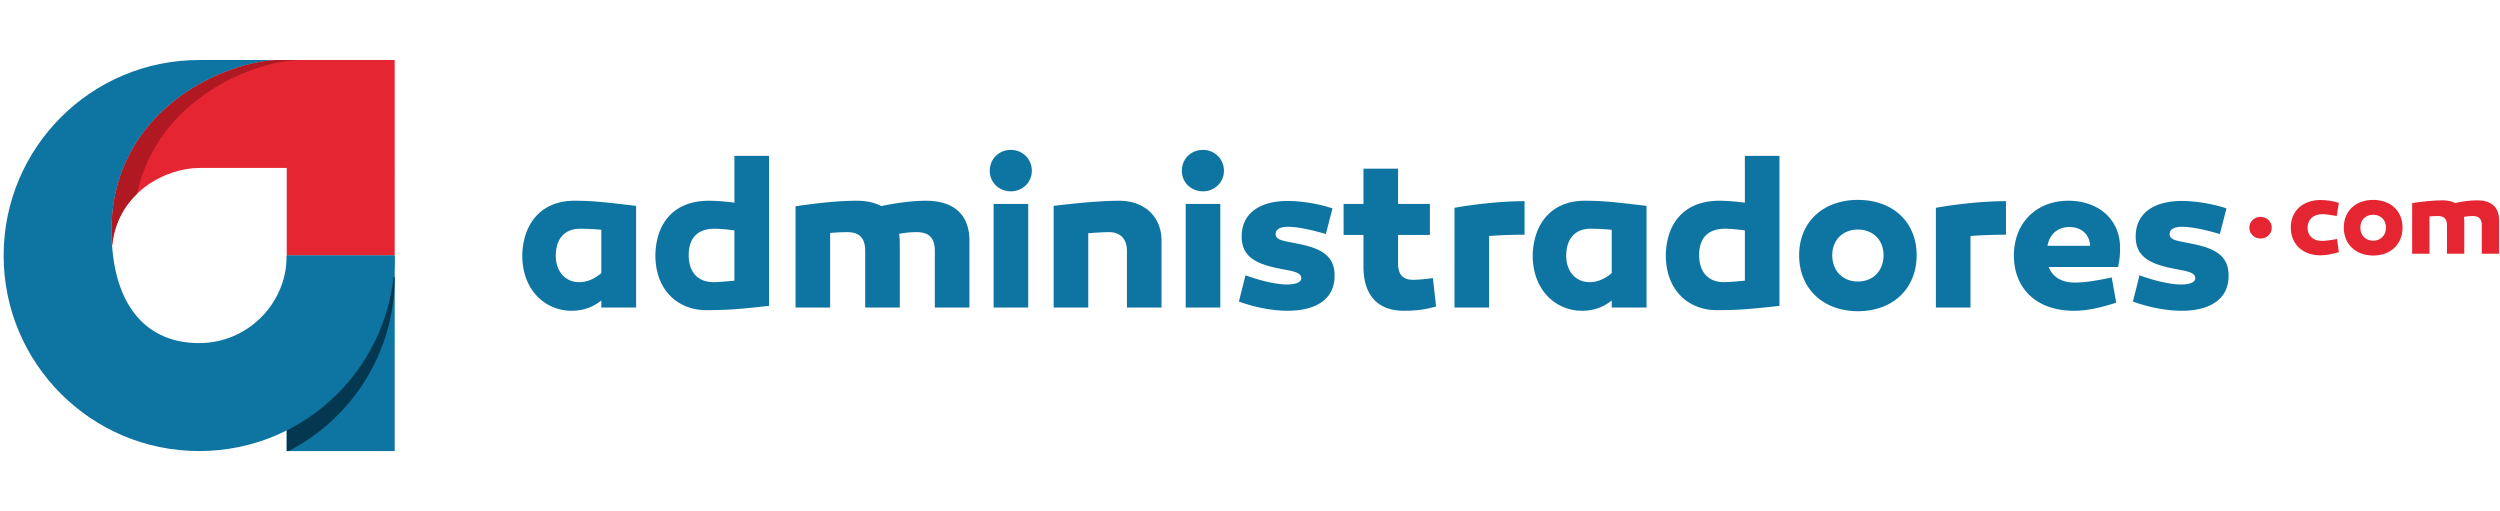 <svg width="220" height="45" viewBox="0 0 392 62" xmlns="http://www.w3.org/2000/svg"><g fill="none"><path d="M87.148 31.028c0 2.445 1.508 4.121 3.652 4.121 1.14 0 2.278-.402 3.483-1.408v-6.8A34.85 34.85 0 0 0 91 26.773c-2.645 0-3.852 1.776-3.852 4.255m12.596-7.839v15.946h-5.46v-1.106c-1.273 1.004-2.713 1.608-4.69 1.608-3.92 0-7.706-3.048-7.706-8.71.135-5.124 3.116-8.542 8.142-8.542 3.081 0 4.79.235 9.714.804m8.243 7.705c0 2.58 1.34 4.254 3.887 4.254.536 0 1.606-.066 3.282-.233v-7.873c-1.173-.17-2.345-.267-3.116-.267-2.881 0-4.053 1.707-4.053 4.119zm12.596 7.972c-5.527.636-7.303.67-9.916.67-4.02 0-7.905-2.78-7.905-8.642.1-5.09 2.98-8.508 8.374-8.508 1.24 0 2.747.133 4.02.3V15.35h5.427v23.516zm31.425-10.217v10.485h-5.426v-8.877c0-2.21-1.072-2.948-2.882-2.948-.804 0-1.708.067-2.713.268.067.57.101 1.072.101 1.776v9.781h-5.428v-8.877c0-2.21-1.072-2.948-2.848-2.948-.769 0-1.606.035-2.646.133v11.692h-5.427V23.256c3.116-.468 6.633-.871 9.581-.871 1.475 0 2.814.268 3.854.837 2.412-.502 4.89-.837 7.033-.837 3.988 0 6.801 1.875 6.801 6.264m9.216 10.486h-5.427V22.888h5.427v16.247zm-6.03-21.44c0-1.91 1.474-3.283 3.317-3.283 1.776 0 3.282 1.373 3.282 3.283 0 1.842-1.506 3.216-3.282 3.216-1.843 0-3.316-1.374-3.316-3.216zm26.934 10.954v10.485h-5.426v-8.877c0-2.041-1.207-2.948-2.747-2.948-.872 0-1.943.067-3.316.168v11.657h-5.428V23.19c3.619-.436 7.37-.804 10.284-.804 3.987 0 6.633 2.513 6.633 6.264m9.215 10.485h-5.427V22.888h5.427v16.247zm-6.03-21.44c0-1.91 1.474-3.283 3.318-3.283 1.774 0 3.282 1.373 3.282 3.283 0 1.842-1.508 3.216-3.282 3.216-1.844 0-3.318-1.374-3.318-3.216zm9.983 16.381c2.78 1.005 5.092 1.44 6.466 1.44 1.34 0 2.277-.301 2.277-1.004 0-1.039-1.841-1.14-3.684-1.541-3.752-.771-5.661-2.011-5.661-4.991 0-3.55 2.746-5.561 7.236-5.561 2.344 0 5.192.536 7 1.172l-1.038 4.02c-2.446-.738-4.59-1.139-5.93-1.139-1.24 0-1.943.401-1.943 1.139 0 1.038 1.441 1.072 3.619 1.542 3.45.703 5.628 1.807 5.628 4.99 0 3.685-2.914 5.494-7.371 5.494-2.11 0-4.856-.436-7.637-1.441l1.038-4.12zm29.884 4.892c-1.875.503-3.047.67-5.091.67-4.053 0-6.297-2.446-6.297-6.9v-4.993h-3.116v-4.858h3.116v-5.528h5.425v5.528h4.992v4.858h-4.992v4.456c0 1.607.637 2.578 2.312 2.578.803 0 1.675-.066 3.15-.268l.502 4.457zm13.87-11.257c-1.842 0-3.718.067-5.56.202v11.221h-5.427V23.491c3.582-.637 7.737-1.04 10.988-1.04v5.26zm6.533 3.317c0 2.445 1.51 4.121 3.652 4.121 1.14 0 2.278-.402 3.484-1.408v-6.8a34.86 34.86 0 0 0-3.282-.168c-2.647 0-3.854 1.776-3.854 4.255m12.596-7.839v15.946h-5.46v-1.106c-1.273 1.004-2.713 1.608-4.69 1.608-3.919 0-7.704-3.048-7.704-8.71.133-5.124 3.116-8.542 8.14-8.542 3.082 0 4.792.235 9.714.804m8.244 7.705c0 2.58 1.34 4.254 3.887 4.254.536 0 1.607-.066 3.283-.233v-7.873c-1.174-.17-2.346-.267-3.116-.267-2.88 0-4.054 1.707-4.054 4.119zm12.596 7.972c-5.525.636-7.301.67-9.914.67-4.022 0-7.907-2.78-7.907-8.642.1-5.09 2.981-8.508 8.375-8.508 1.24 0 2.746.133 4.02.3V15.35h5.426v23.516zm16.317-7.938c0-2.412-1.675-4.022-4.02-4.022-2.343 0-4.019 1.61-4.019 4.022 0 2.477 1.676 4.12 4.019 4.12 2.345 0 4.02-1.643 4.02-4.12m5.193 0c0 5.258-3.753 8.777-9.213 8.777-5.428 0-9.212-3.519-9.212-8.777 0-5.226 3.784-8.676 9.212-8.676 5.46 0 9.213 3.45 9.213 8.676m14.005-3.217c-1.843 0-3.719.067-5.561.202v11.221h-5.427V23.491c3.584-.637 7.737-1.04 10.988-1.04v5.26zm6.501 1.743h6.699c-.1-1.808-1.372-2.948-3.248-2.948-1.843 0-3.083 1.105-3.45 2.948m11.39.234c0 1.306-.07 1.843-.303 3.082h-10.888c.57 1.506 1.978 2.445 4.054 2.445 1.508 0 3.114-.233 5.829-.804l.704 3.953c-2.245.736-4.488 1.274-6.633 1.274-6.064 0-9.412-3.686-9.412-8.644 0-5.226 3.617-8.61 8.542-8.61 4.723 0 8.074 2.915 8.107 7.304m3.049 4.388c2.78 1.005 5.092 1.44 6.466 1.44 1.34 0 2.277-.301 2.277-1.004 0-1.039-1.841-1.14-3.684-1.541-3.753-.771-5.661-2.011-5.661-4.991 0-3.55 2.746-5.561 7.236-5.561 2.344 0 5.192.536 7 1.172l-1.038 4.02c-2.446-.738-4.59-1.139-5.93-1.139-1.24 0-1.943.401-1.943 1.139 0 1.038 1.441 1.072 3.619 1.542 3.45.703 5.628 1.807 5.628 4.99 0 3.685-2.915 5.494-7.371 5.494-2.11 0-4.856-.436-7.637-1.441l1.038-4.12z" fill="#0E75A2"/><path d="M352.695 26.606c0-.955.787-1.692 1.759-1.692.97 0 1.76.737 1.76 1.692 0 .972-.79 1.708-1.76 1.708-.972 0-1.759-.736-1.759-1.708m13.703-1.826c-.954-.168-1.674-.285-2.26-.285-1.458 0-2.312.872-2.312 2.128 0 1.256.888 2.06 2.211 2.06.536 0 1.492-.117 2.412-.303l.284 2.062c-.904.301-2.027.502-2.897.502-2.73 0-4.639-1.709-4.639-4.356 0-2.628 1.893-4.32 4.69-4.32.805 0 1.942.151 2.846.452l-.335 2.06zm7.723 1.81c0-1.206-.837-2.01-2.01-2.01-1.173 0-2.01.804-2.01 2.01 0 1.24.837 2.06 2.01 2.06 1.173 0 2.01-.82 2.01-2.06m2.596 0c0 2.628-1.876 4.387-4.605 4.387-2.715 0-4.607-1.759-4.607-4.388 0-2.613 1.892-4.337 4.607-4.337 2.73 0 4.605 1.724 4.605 4.337m15.143-1.139v5.243h-2.714v-4.439c0-1.105-.536-1.473-1.44-1.473-.403 0-.855.033-1.357.133.034.286.05.536.05.888v4.891h-2.713v-4.439c0-1.105-.536-1.473-1.424-1.473-.385 0-.804.016-1.321.067v5.845h-2.715v-7.939c1.557-.234 3.316-.436 4.79-.436.737 0 1.407.134 1.927.42 1.206-.252 2.444-.42 3.516-.42 1.994 0 3.4.938 3.4 3.132M44.96.318h-1.022c-8.214.001-26.44 7.51-26.44 26.812 0 .785.03 1.548.08 2.293.85-8.484 8.598-12.177 13.65-12.177h13.733v13.732h16.928V.318H44.96z" fill="#E62533"/><path fill="#0E75A2" d="M61.89 61.637H44.96v-30.66h16.93z"/><path d="M44.96 61.637h.288c9.882-5.09 16.64-15.392 16.64-27.273H44.962v27.273z" fill="#043750"/><path d="M31.23 44.709c-9.157 0-13.733-7.095-13.733-17.58C17.497 7.827 35.725.319 43.94.319H31.23C14.296.318.57 14.044.57 30.978c0 16.931 13.727 30.658 30.66 30.658 16.934 0 30.66-13.727 30.66-30.659H44.961c0 7.57-6.16 13.73-13.732 13.73" fill="#0E75A2"/><path d="M21.486 21.289C24.702 6.296 39.996.319 47.323.319h-3.385c-8.214 0-26.44 7.51-26.44 26.811 0 .786.03 1.548.08 2.294.352-3.503 1.88-6.188 3.908-8.135" fill="#B11922"/></g></svg>